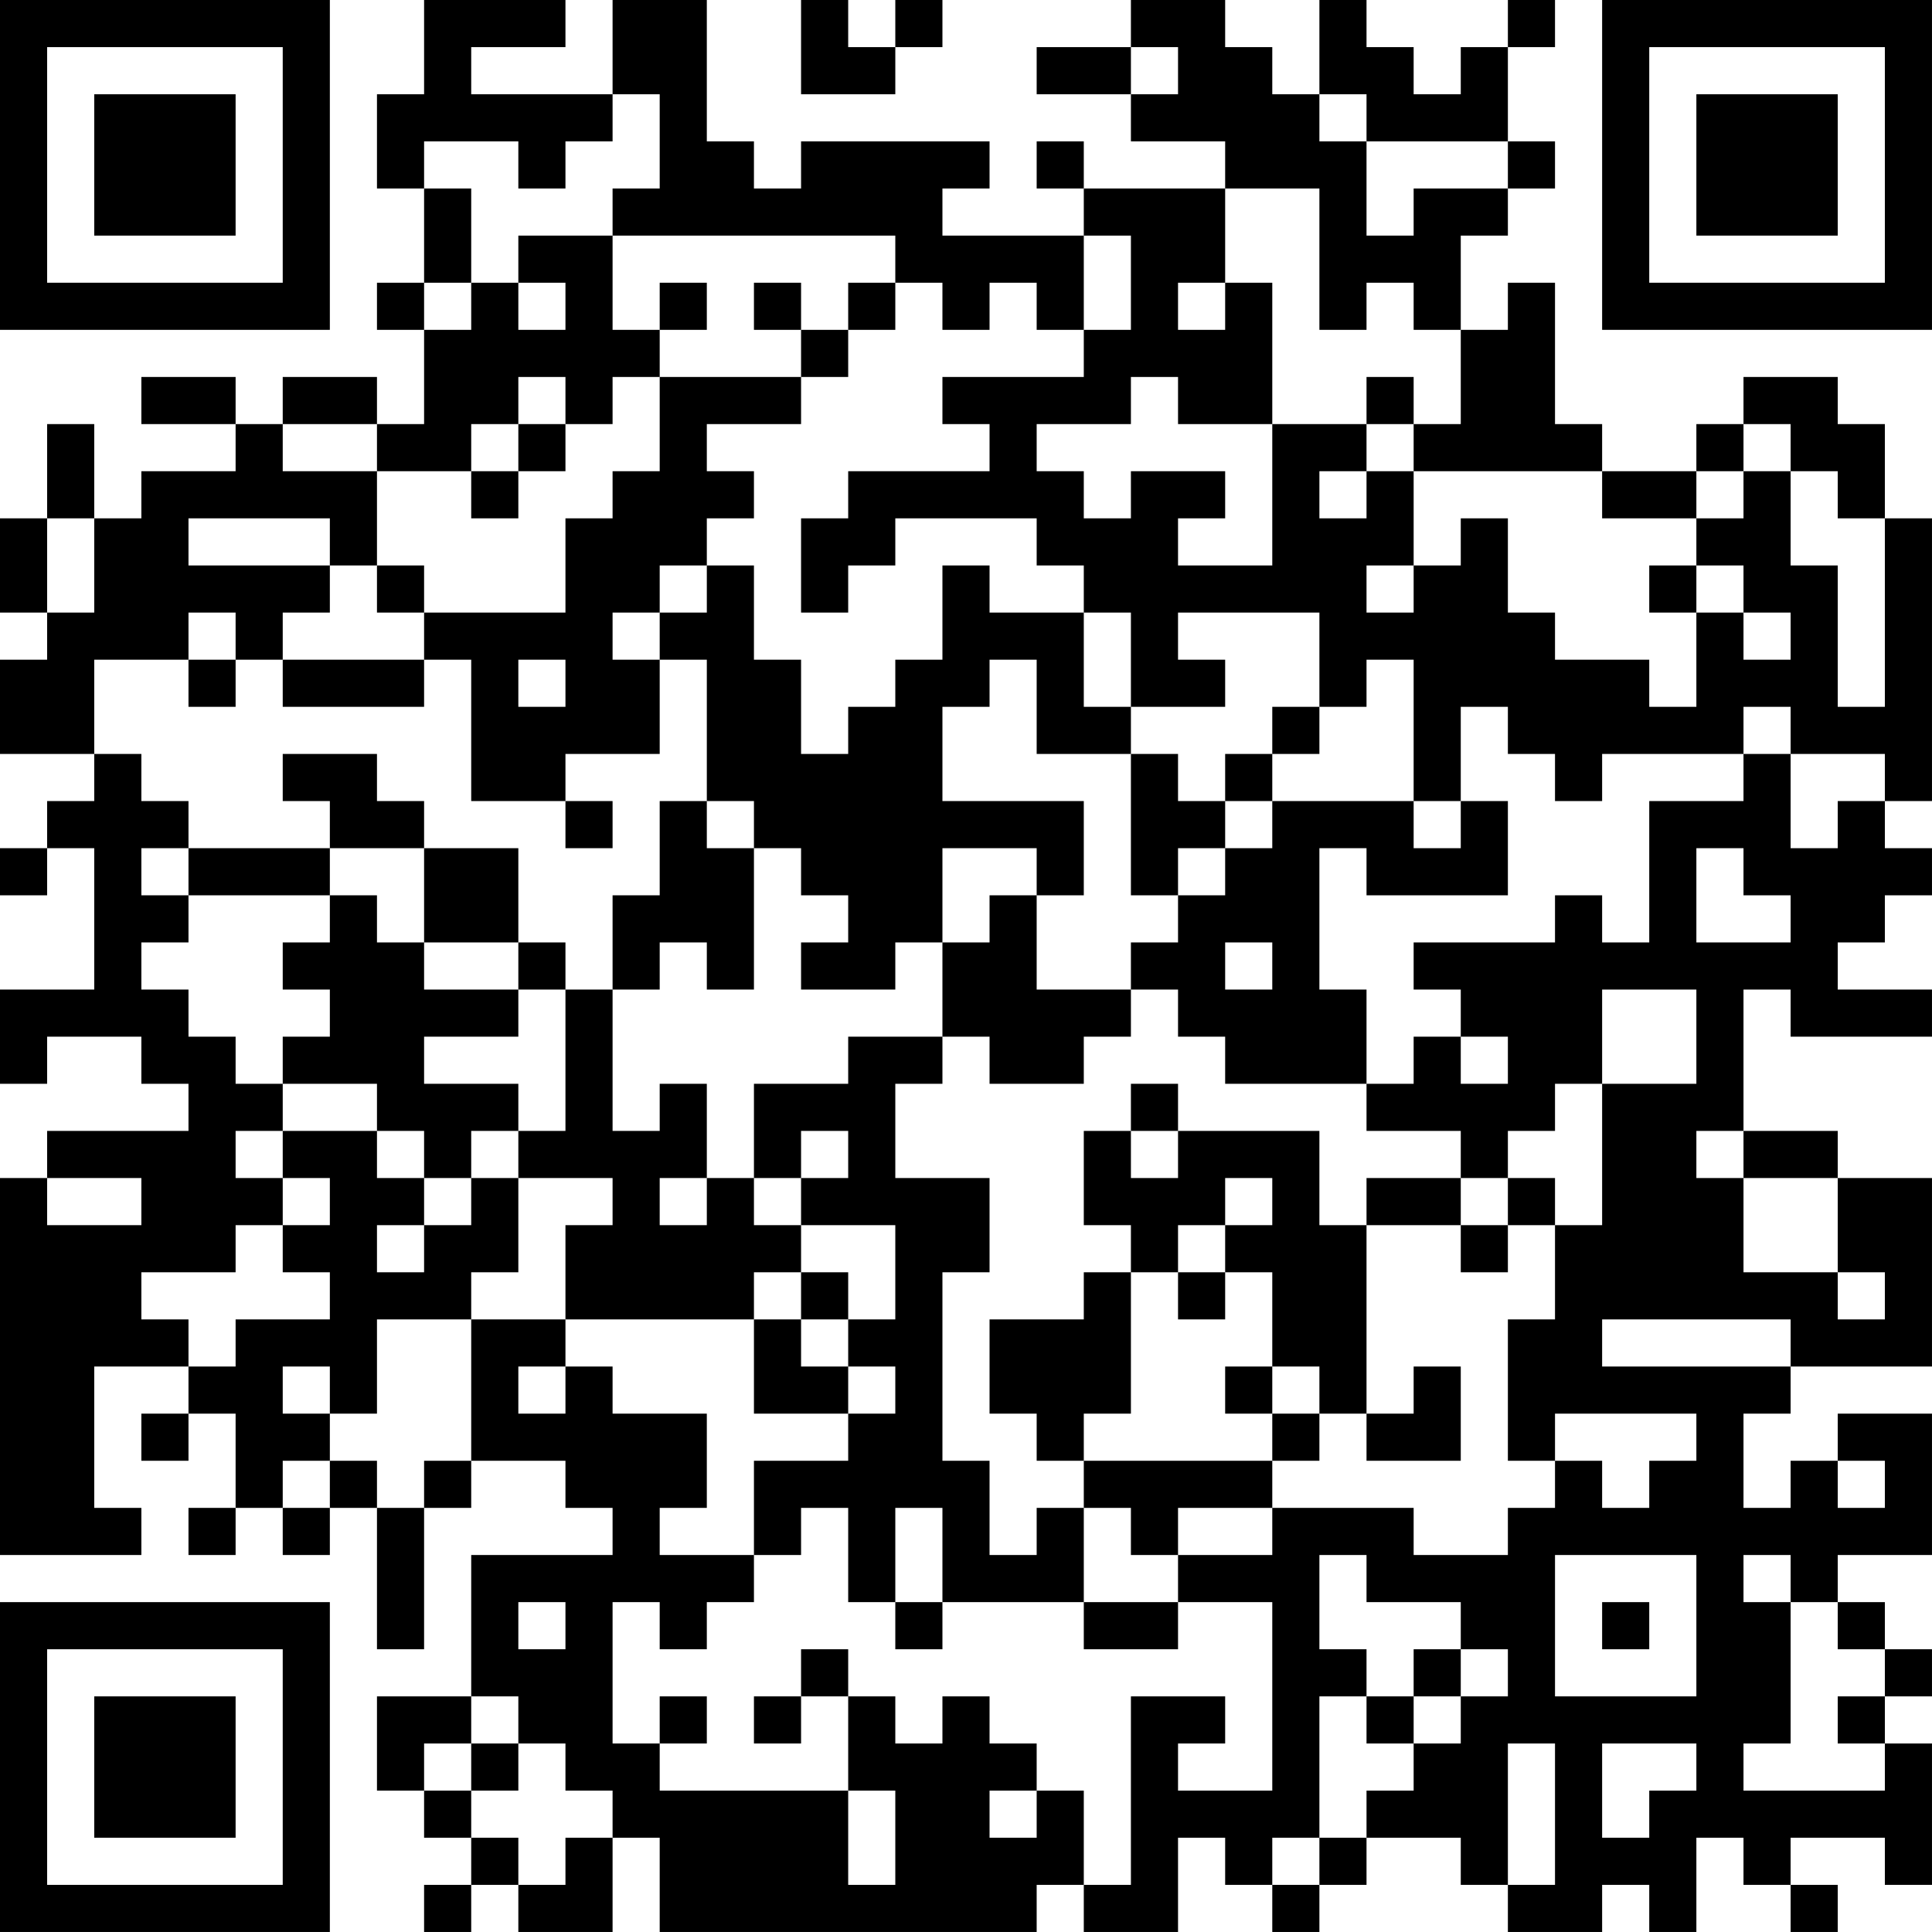 <?xml version="1.0" encoding="UTF-8"?>
<svg xmlns="http://www.w3.org/2000/svg" version="1.1" width="200" height="200" viewBox="0 0 200 200"><rect x="0" y="0" width="200" height="200" fill="#ffffff"/><g transform="scale(4.878)"><g transform="translate(0,0)"><path fill-rule="evenodd" d="M9 0L9 2L8 2L8 4L9 4L9 6L8 6L8 7L9 7L9 9L8 9L8 8L6 8L6 9L5 9L5 8L3 8L3 9L5 9L5 10L3 10L3 11L2 11L2 9L1 9L1 11L0 11L0 13L1 13L1 14L0 14L0 16L2 16L2 17L1 17L1 18L0 18L0 19L1 19L1 18L2 18L2 21L0 21L0 23L1 23L1 22L3 22L3 23L4 23L4 24L1 24L1 25L0 25L0 33L3 33L3 32L2 32L2 29L4 29L4 30L3 30L3 31L4 31L4 30L5 30L5 32L4 32L4 33L5 33L5 32L6 32L6 33L7 33L7 32L8 32L8 35L9 35L9 32L10 32L10 31L12 31L12 32L13 32L13 33L10 33L10 36L8 36L8 38L9 38L9 39L10 39L10 40L9 40L9 41L10 41L10 40L11 40L11 41L13 41L13 39L14 39L14 41L22 41L22 40L23 40L23 41L25 41L25 39L26 39L26 40L27 40L27 41L28 41L28 40L29 40L29 39L31 39L31 40L32 40L32 41L34 41L34 40L35 40L35 41L36 41L36 39L37 39L37 40L38 40L38 41L39 41L39 40L38 40L38 39L40 39L40 40L41 40L41 37L40 37L40 36L41 36L41 35L40 35L40 34L39 34L39 33L41 33L41 30L39 30L39 31L38 31L38 32L37 32L37 30L38 30L38 29L41 29L41 25L39 25L39 24L37 24L37 21L38 21L38 22L41 22L41 21L39 21L39 20L40 20L40 19L41 19L41 18L40 18L40 17L41 17L41 11L40 11L40 9L39 9L39 8L37 8L37 9L36 9L36 10L34 10L34 9L33 9L33 6L32 6L32 7L31 7L31 5L32 5L32 4L33 4L33 3L32 3L32 1L33 1L33 0L32 0L32 1L31 1L31 2L30 2L30 1L29 1L29 0L28 0L28 2L27 2L27 1L26 1L26 0L24 0L24 1L22 1L22 2L24 2L24 3L26 3L26 4L23 4L23 3L22 3L22 4L23 4L23 5L20 5L20 4L21 4L21 3L17 3L17 4L16 4L16 3L15 3L15 0L13 0L13 2L10 2L10 1L12 1L12 0ZM17 0L17 2L19 2L19 1L20 1L20 0L19 0L19 1L18 1L18 0ZM24 1L24 2L25 2L25 1ZM13 2L13 3L12 3L12 4L11 4L11 3L9 3L9 4L10 4L10 6L9 6L9 7L10 7L10 6L11 6L11 7L12 7L12 6L11 6L11 5L13 5L13 7L14 7L14 8L13 8L13 9L12 9L12 8L11 8L11 9L10 9L10 10L8 10L8 9L6 9L6 10L8 10L8 12L7 12L7 11L4 11L4 12L7 12L7 13L6 13L6 14L5 14L5 13L4 13L4 14L2 14L2 16L3 16L3 17L4 17L4 18L3 18L3 19L4 19L4 20L3 20L3 21L4 21L4 22L5 22L5 23L6 23L6 24L5 24L5 25L6 25L6 26L5 26L5 27L3 27L3 28L4 28L4 29L5 29L5 28L7 28L7 27L6 27L6 26L7 26L7 25L6 25L6 24L8 24L8 25L9 25L9 26L8 26L8 27L9 27L9 26L10 26L10 25L11 25L11 27L10 27L10 28L8 28L8 30L7 30L7 29L6 29L6 30L7 30L7 31L6 31L6 32L7 32L7 31L8 31L8 32L9 32L9 31L10 31L10 28L12 28L12 29L11 29L11 30L12 30L12 29L13 29L13 30L15 30L15 32L14 32L14 33L16 33L16 34L15 34L15 35L14 35L14 34L13 34L13 37L14 37L14 38L18 38L18 40L19 40L19 38L18 38L18 36L19 36L19 37L20 37L20 36L21 36L21 37L22 37L22 38L21 38L21 39L22 39L22 38L23 38L23 40L24 40L24 36L26 36L26 37L25 37L25 38L27 38L27 34L25 34L25 33L27 33L27 32L30 32L30 33L32 33L32 32L33 32L33 31L34 31L34 32L35 32L35 31L36 31L36 30L33 30L33 31L32 31L32 28L33 28L33 26L34 26L34 23L36 23L36 21L34 21L34 23L33 23L33 24L32 24L32 25L31 25L31 24L29 24L29 23L30 23L30 22L31 22L31 23L32 23L32 22L31 22L31 21L30 21L30 20L33 20L33 19L34 19L34 20L35 20L35 17L37 17L37 16L38 16L38 18L39 18L39 17L40 17L40 16L38 16L38 15L37 15L37 16L34 16L34 17L33 17L33 16L32 16L32 15L31 15L31 17L30 17L30 14L29 14L29 15L28 15L28 13L25 13L25 14L26 14L26 15L24 15L24 13L23 13L23 12L22 12L22 11L19 11L19 12L18 12L18 13L17 13L17 11L18 11L18 10L21 10L21 9L20 9L20 8L23 8L23 7L24 7L24 5L23 5L23 7L22 7L22 6L21 6L21 7L20 7L20 6L19 6L19 5L13 5L13 4L14 4L14 2ZM28 2L28 3L29 3L29 5L30 5L30 4L32 4L32 3L29 3L29 2ZM26 4L26 6L25 6L25 7L26 7L26 6L27 6L27 9L25 9L25 8L24 8L24 9L22 9L22 10L23 10L23 11L24 11L24 10L26 10L26 11L25 11L25 12L27 12L27 9L29 9L29 10L28 10L28 11L29 11L29 10L30 10L30 12L29 12L29 13L30 13L30 12L31 12L31 11L32 11L32 13L33 13L33 14L35 14L35 15L36 15L36 13L37 13L37 14L38 14L38 13L37 13L37 12L36 12L36 11L37 11L37 10L38 10L38 12L39 12L39 15L40 15L40 11L39 11L39 10L38 10L38 9L37 9L37 10L36 10L36 11L34 11L34 10L30 10L30 9L31 9L31 7L30 7L30 6L29 6L29 7L28 7L28 4ZM14 6L14 7L15 7L15 6ZM16 6L16 7L17 7L17 8L14 8L14 10L13 10L13 11L12 11L12 13L9 13L9 12L8 12L8 13L9 13L9 14L6 14L6 15L9 15L9 14L10 14L10 17L12 17L12 18L13 18L13 17L12 17L12 16L14 16L14 14L15 14L15 17L14 17L14 19L13 19L13 21L12 21L12 20L11 20L11 18L9 18L9 17L8 17L8 16L6 16L6 17L7 17L7 18L4 18L4 19L7 19L7 20L6 20L6 21L7 21L7 22L6 22L6 23L8 23L8 24L9 24L9 25L10 25L10 24L11 24L11 25L13 25L13 26L12 26L12 28L16 28L16 30L18 30L18 31L16 31L16 33L17 33L17 32L18 32L18 34L19 34L19 35L20 35L20 34L23 34L23 35L25 35L25 34L23 34L23 32L24 32L24 33L25 33L25 32L27 32L27 31L28 31L28 30L29 30L29 31L31 31L31 29L30 29L30 30L29 30L29 26L31 26L31 27L32 27L32 26L33 26L33 25L32 25L32 26L31 26L31 25L29 25L29 26L28 26L28 24L25 24L25 23L24 23L24 24L23 24L23 26L24 26L24 27L23 27L23 28L21 28L21 30L22 30L22 31L23 31L23 32L22 32L22 33L21 33L21 31L20 31L20 27L21 27L21 25L19 25L19 23L20 23L20 22L21 22L21 23L23 23L23 22L24 22L24 21L25 21L25 22L26 22L26 23L29 23L29 21L28 21L28 18L29 18L29 19L32 19L32 17L31 17L31 18L30 18L30 17L27 17L27 16L28 16L28 15L27 15L27 16L26 16L26 17L25 17L25 16L24 16L24 15L23 15L23 13L21 13L21 12L20 12L20 14L19 14L19 15L18 15L18 16L17 16L17 14L16 14L16 12L15 12L15 11L16 11L16 10L15 10L15 9L17 9L17 8L18 8L18 7L19 7L19 6L18 6L18 7L17 7L17 6ZM29 8L29 9L30 9L30 8ZM11 9L11 10L10 10L10 11L11 11L11 10L12 10L12 9ZM1 11L1 13L2 13L2 11ZM14 12L14 13L13 13L13 14L14 14L14 13L15 13L15 12ZM35 12L35 13L36 13L36 12ZM4 14L4 15L5 15L5 14ZM11 14L11 15L12 15L12 14ZM21 14L21 15L20 15L20 17L23 17L23 19L22 19L22 18L20 18L20 20L19 20L19 21L17 21L17 20L18 20L18 19L17 19L17 18L16 18L16 17L15 17L15 18L16 18L16 21L15 21L15 20L14 20L14 21L13 21L13 24L14 24L14 23L15 23L15 25L14 25L14 26L15 26L15 25L16 25L16 26L17 26L17 27L16 27L16 28L17 28L17 29L18 29L18 30L19 30L19 29L18 29L18 28L19 28L19 26L17 26L17 25L18 25L18 24L17 24L17 25L16 25L16 23L18 23L18 22L20 22L20 20L21 20L21 19L22 19L22 21L24 21L24 20L25 20L25 19L26 19L26 18L27 18L27 17L26 17L26 18L25 18L25 19L24 19L24 16L22 16L22 14ZM7 18L7 19L8 19L8 20L9 20L9 21L11 21L11 22L9 22L9 23L11 23L11 24L12 24L12 21L11 21L11 20L9 20L9 18ZM36 18L36 20L38 20L38 19L37 19L37 18ZM26 20L26 21L27 21L27 20ZM24 24L24 25L25 25L25 24ZM36 24L36 25L37 25L37 27L39 27L39 28L40 28L40 27L39 27L39 25L37 25L37 24ZM1 25L1 26L3 26L3 25ZM26 25L26 26L25 26L25 27L24 27L24 30L23 30L23 31L27 31L27 30L28 30L28 29L27 29L27 27L26 27L26 26L27 26L27 25ZM17 27L17 28L18 28L18 27ZM25 27L25 28L26 28L26 27ZM34 28L34 29L38 29L38 28ZM26 29L26 30L27 30L27 29ZM39 31L39 32L40 32L40 31ZM19 32L19 34L20 34L20 32ZM28 33L28 35L29 35L29 36L28 36L28 39L27 39L27 40L28 40L28 39L29 39L29 38L30 38L30 37L31 37L31 36L32 36L32 35L31 35L31 34L29 34L29 33ZM33 33L33 36L36 36L36 33ZM37 33L37 34L38 34L38 37L37 37L37 38L40 38L40 37L39 37L39 36L40 36L40 35L39 35L39 34L38 34L38 33ZM11 34L11 35L12 35L12 34ZM34 34L34 35L35 35L35 34ZM17 35L17 36L16 36L16 37L17 37L17 36L18 36L18 35ZM30 35L30 36L29 36L29 37L30 37L30 36L31 36L31 35ZM10 36L10 37L9 37L9 38L10 38L10 39L11 39L11 40L12 40L12 39L13 39L13 38L12 38L12 37L11 37L11 36ZM14 36L14 37L15 37L15 36ZM10 37L10 38L11 38L11 37ZM32 37L32 40L33 40L33 37ZM34 37L34 39L35 39L35 38L36 38L36 37ZM0 0L0 7L7 7L7 0ZM1 1L1 6L6 6L6 1ZM2 2L2 5L5 5L5 2ZM34 0L34 7L41 7L41 0ZM35 1L35 6L40 6L40 1ZM36 2L36 5L39 5L39 2ZM0 34L0 41L7 41L7 34ZM1 35L1 40L6 40L6 35ZM2 36L2 39L5 39L5 36Z" fill="#000000"/></g></g></svg>
